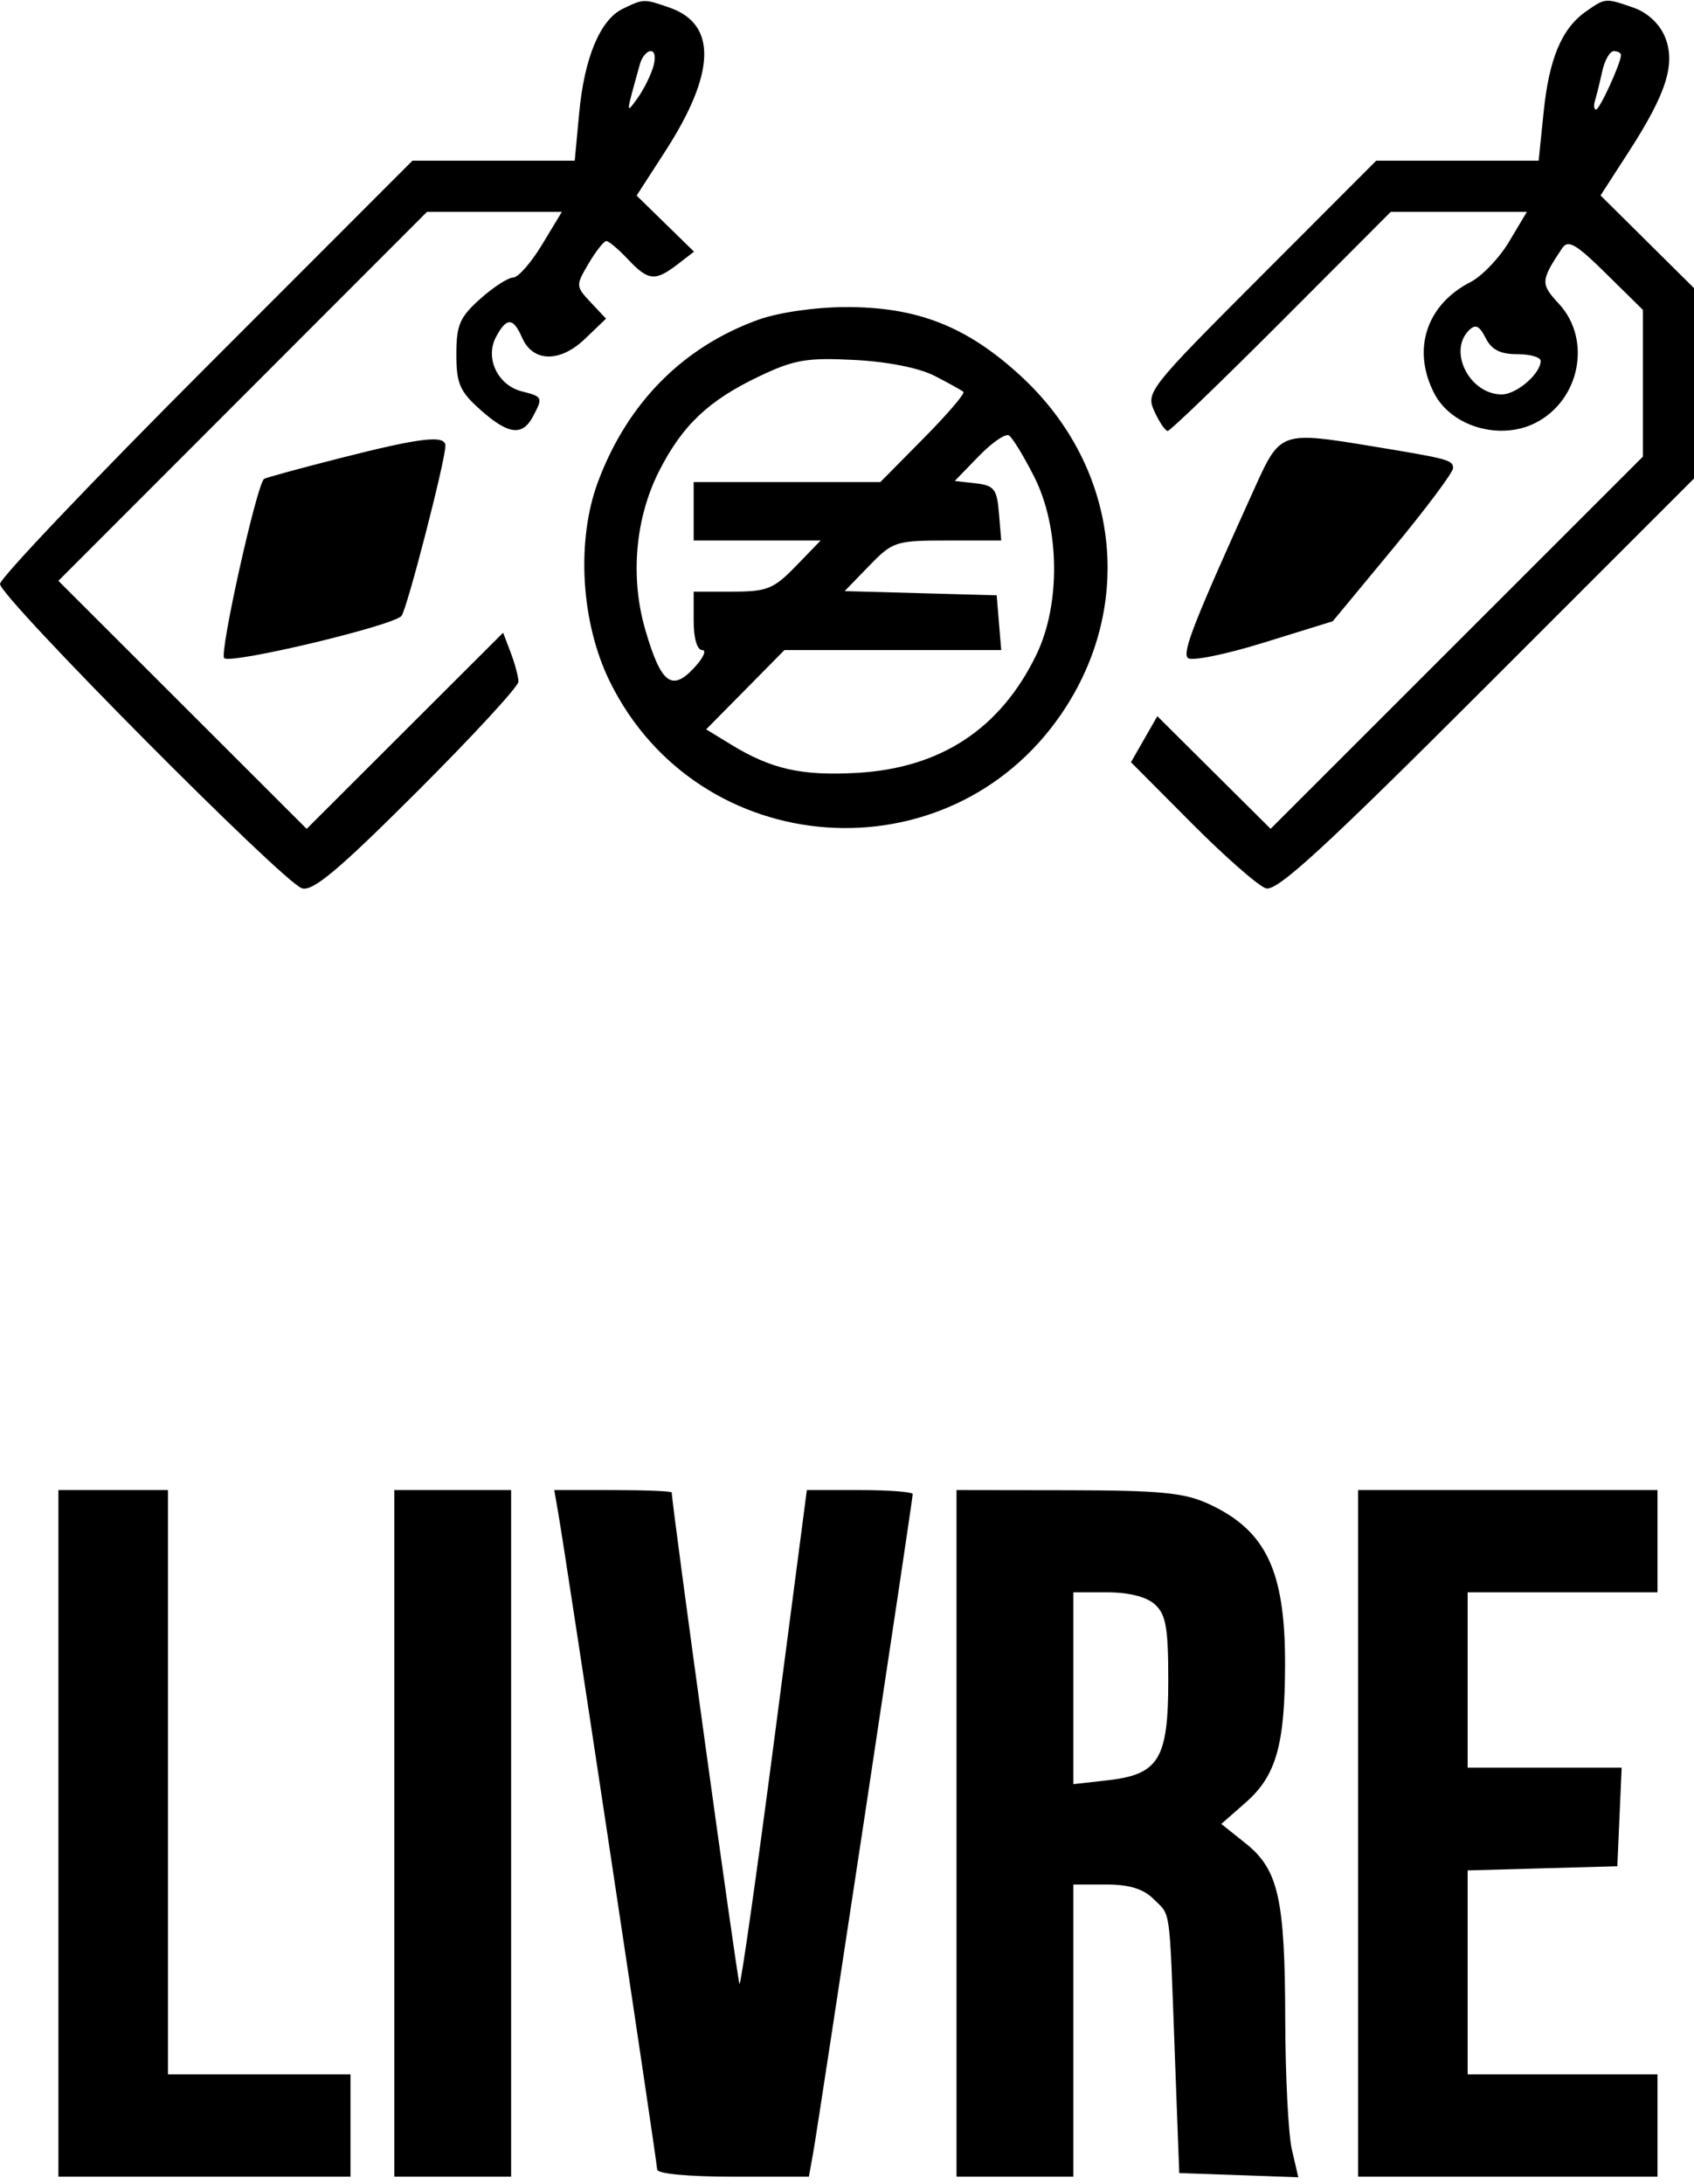 <svg width="232" height="299" viewBox="0 0 232 299" fill="none" xmlns="http://www.w3.org/2000/svg">
<path fill-rule="evenodd" clip-rule="evenodd" d="M85.303 1.197C82.2 2.696 80.03 7.877 79.32 15.476L78.711 22H67.599H56.487L28.243 50.256C12.71 65.798 0 79.159 0 79.949C0 81.747 38.743 120.784 41.348 121.61C42.833 122.082 46.336 119.144 57.129 108.372C64.758 100.757 71 93.988 71 93.328C71 92.669 70.529 90.891 69.953 89.376L68.906 86.622L55.451 100.048L41.997 113.475L24.997 96.497L7.996 79.518L33.241 54.259L58.485 29H67.718H76.951L74.233 33.5C72.738 35.975 70.956 38 70.273 38C69.59 38 67.562 39.313 65.766 40.918C62.962 43.423 62.5 44.496 62.5 48.5C62.5 52.504 62.962 53.577 65.766 56.082C69.576 59.486 71.527 59.753 72.965 57.066C74.386 54.411 74.339 54.302 71.466 53.581C68.158 52.75 66.387 49.015 67.932 46.126C69.386 43.41 70.28 43.441 71.513 46.25C72.984 49.602 76.695 49.666 80.107 46.397L82.998 43.627L80.897 41.391C78.84 39.201 78.834 39.089 80.614 36.077C81.613 34.385 82.706 33 83.041 33C83.377 33 84.708 34.125 86 35.5C88.768 38.446 89.732 38.546 92.775 36.205L95.049 34.454L91.118 30.616L87.188 26.777L91.099 20.725C98.02 10.017 98.229 3.321 91.713 1.05C88.182 -0.181 88.154 -0.181 85.303 1.197ZM217.217 1.561C213.884 3.895 212.159 7.992 211.403 15.371L210.724 22H199.6H188.477L172.678 37.821C157.267 53.255 156.91 53.708 158.101 56.321C158.772 57.795 159.592 59 159.923 59C160.254 59 167.264 52.25 175.5 44L190.475 29H199.794H209.113L206.681 33.079C205.343 35.323 202.955 37.82 201.374 38.629C195.335 41.72 193.333 47.877 196.425 53.855C198.79 58.429 205.464 60.364 210.316 57.883C216.401 54.771 218.021 46.472 213.495 41.589C210.957 38.851 210.981 38.437 213.929 34.001C214.753 32.762 215.799 33.362 219.963 37.463L225 42.425V52.47V62.515L199.508 87.992L174.016 113.469L166.258 105.76L158.5 98.05L156.696 101.2L154.892 104.35L163.181 112.682C167.74 117.265 172.325 121.286 173.369 121.617C174.865 122.092 181.281 116.209 203.634 93.866L232 65.513V52.478V39.442L225.6 33.1L219.201 26.757L223.046 20.807C228.263 12.736 229.53 8.695 228.003 5.006C227.279 3.259 225.611 1.712 223.756 1.065C219.861 -0.293 219.864 -0.293 217.217 1.561ZM89.433 9.25C89.047 10.488 88.075 12.4 87.273 13.5C85.697 15.661 85.689 15.771 87.647 8.75C87.915 7.787 88.585 7 89.135 7C89.713 7 89.839 7.949 89.433 9.25ZM222 7.532C222 8.624 219.082 15 218.582 15C218.297 15 218.236 14.438 218.448 13.75C218.66 13.063 219.104 11.262 219.436 9.75C219.767 8.238 220.48 7 221.019 7C221.559 7 222 7.239 222 7.532ZM103.797 43.792C93.515 47.527 85.981 55.13 81.936 65.855C78.879 73.957 79.534 85.237 83.53 93.337C95.677 117.959 129.843 120.403 145.345 97.759C155.518 82.899 153.279 63.954 139.884 51.553C132.468 44.687 125.599 41.985 115.712 42.042C111.514 42.066 106.535 42.797 103.797 43.792ZM207.793 48.49C209.557 48.485 211 48.9 211 49.412C211 51.154 207.697 54 205.674 54C201.287 54 198.273 48.127 201.172 45.228C202.068 44.332 202.608 44.58 203.465 46.278C204.275 47.883 205.477 48.497 207.793 48.49ZM128 51.458C129.925 52.446 131.699 53.434 131.943 53.653C132.186 53.873 129.725 56.741 126.474 60.026L120.563 66H107.781H95V70V74H103.696H112.392L109 77.5C105.963 80.634 105.053 81 100.304 81H95V85C95 87.396 95.471 89 96.174 89C96.82 89 96.297 90.119 95.012 91.488C91.976 94.719 90.505 93.546 88.367 86.191C86.279 79.007 86.997 70.903 90.295 64.437C93.484 58.185 97.063 54.81 104 51.51C108.763 49.245 110.505 48.946 117 49.278C121.566 49.512 125.869 50.365 128 51.458ZM141.63 65.257C145.152 72.206 145.285 82.715 141.938 89.628C137.025 99.777 128.816 105.178 117.333 105.813C109.753 106.233 105.643 105.306 100.106 101.926L96.712 99.854L102.072 94.427L107.432 89H122.276H137.121L136.81 85.25L136.5 81.5L126.089 81.213L115.679 80.926L119.036 77.463C122.267 74.13 122.668 74 129.757 74H137.121L136.81 70.25C136.537 66.952 136.154 66.46 133.629 66.172L130.759 65.844L134.038 62.461C135.841 60.6 137.704 59.317 138.177 59.61C138.651 59.902 140.204 62.443 141.63 65.257ZM46.5 62.74C41 64.142 36.347 65.414 36.16 65.568C35.145 66.401 30.022 89.422 30.701 90.101C31.572 90.972 53.763 85.695 54.984 84.327C55.712 83.512 61 63.034 61 61.03C61 59.506 57.635 59.903 46.5 62.74ZM171.857 66.75C163.521 85.144 161.89 89.29 162.679 90.079C163.153 90.553 167.772 89.622 173.032 87.994L182.529 85.053L190.764 75.106C195.294 69.635 199 64.681 199 64.098C199 62.98 198.408 62.82 187.885 61.088C175.428 59.039 175.337 59.071 171.857 66.75ZM8 251V298H28H48V291V284H35.5H23V244V204H15.5H8V251ZM54 251V298H62H70V251V204H62H54V251ZM76.472 207.25C77.59 213.715 90 296.059 90 297.017C90 297.598 94.25 298 100.389 298H110.777L111.365 294.75C112.08 290.793 125 205.326 125 204.551C125 204.248 121.737 204 117.75 204H110.5L106.061 237.978C103.62 256.665 101.466 271.8 101.276 271.609C101.014 271.348 92 205.965 92 204.329C92 204.148 88.38 204 83.955 204H75.909L76.472 207.25ZM131 251V298H139H147V278V258H151.5C154.667 258 156.593 258.593 158 260C160.377 262.377 160.132 260.597 160.888 281L161.5 297.5L169.653 297.789L177.807 298.078L176.927 294.289C176.444 292.205 176.034 284.2 176.018 276.5C175.983 259.927 175.089 255.955 170.586 252.361L167.262 249.709L170.607 246.772C174.79 243.099 175.987 238.864 175.994 227.718C176.002 215 173.353 209.487 165.5 205.881C162.183 204.357 158.898 204.04 146.25 204.022L131 204V251ZM186 251V298H206.5H227V291V284H214H201V270.035V256.07L211.25 255.785L221.5 255.5L221.796 248.75L222.091 242H211.546H201V230V218H214H227V211V204H206.5H186V251ZM158.171 219.655C159.677 221.018 160 222.853 160 230.044C160 240.821 158.717 242.939 151.711 243.729L147 244.26V231.13V218H151.671C154.615 218 157.019 218.612 158.171 219.655Z" fill="black"/>
</svg>

